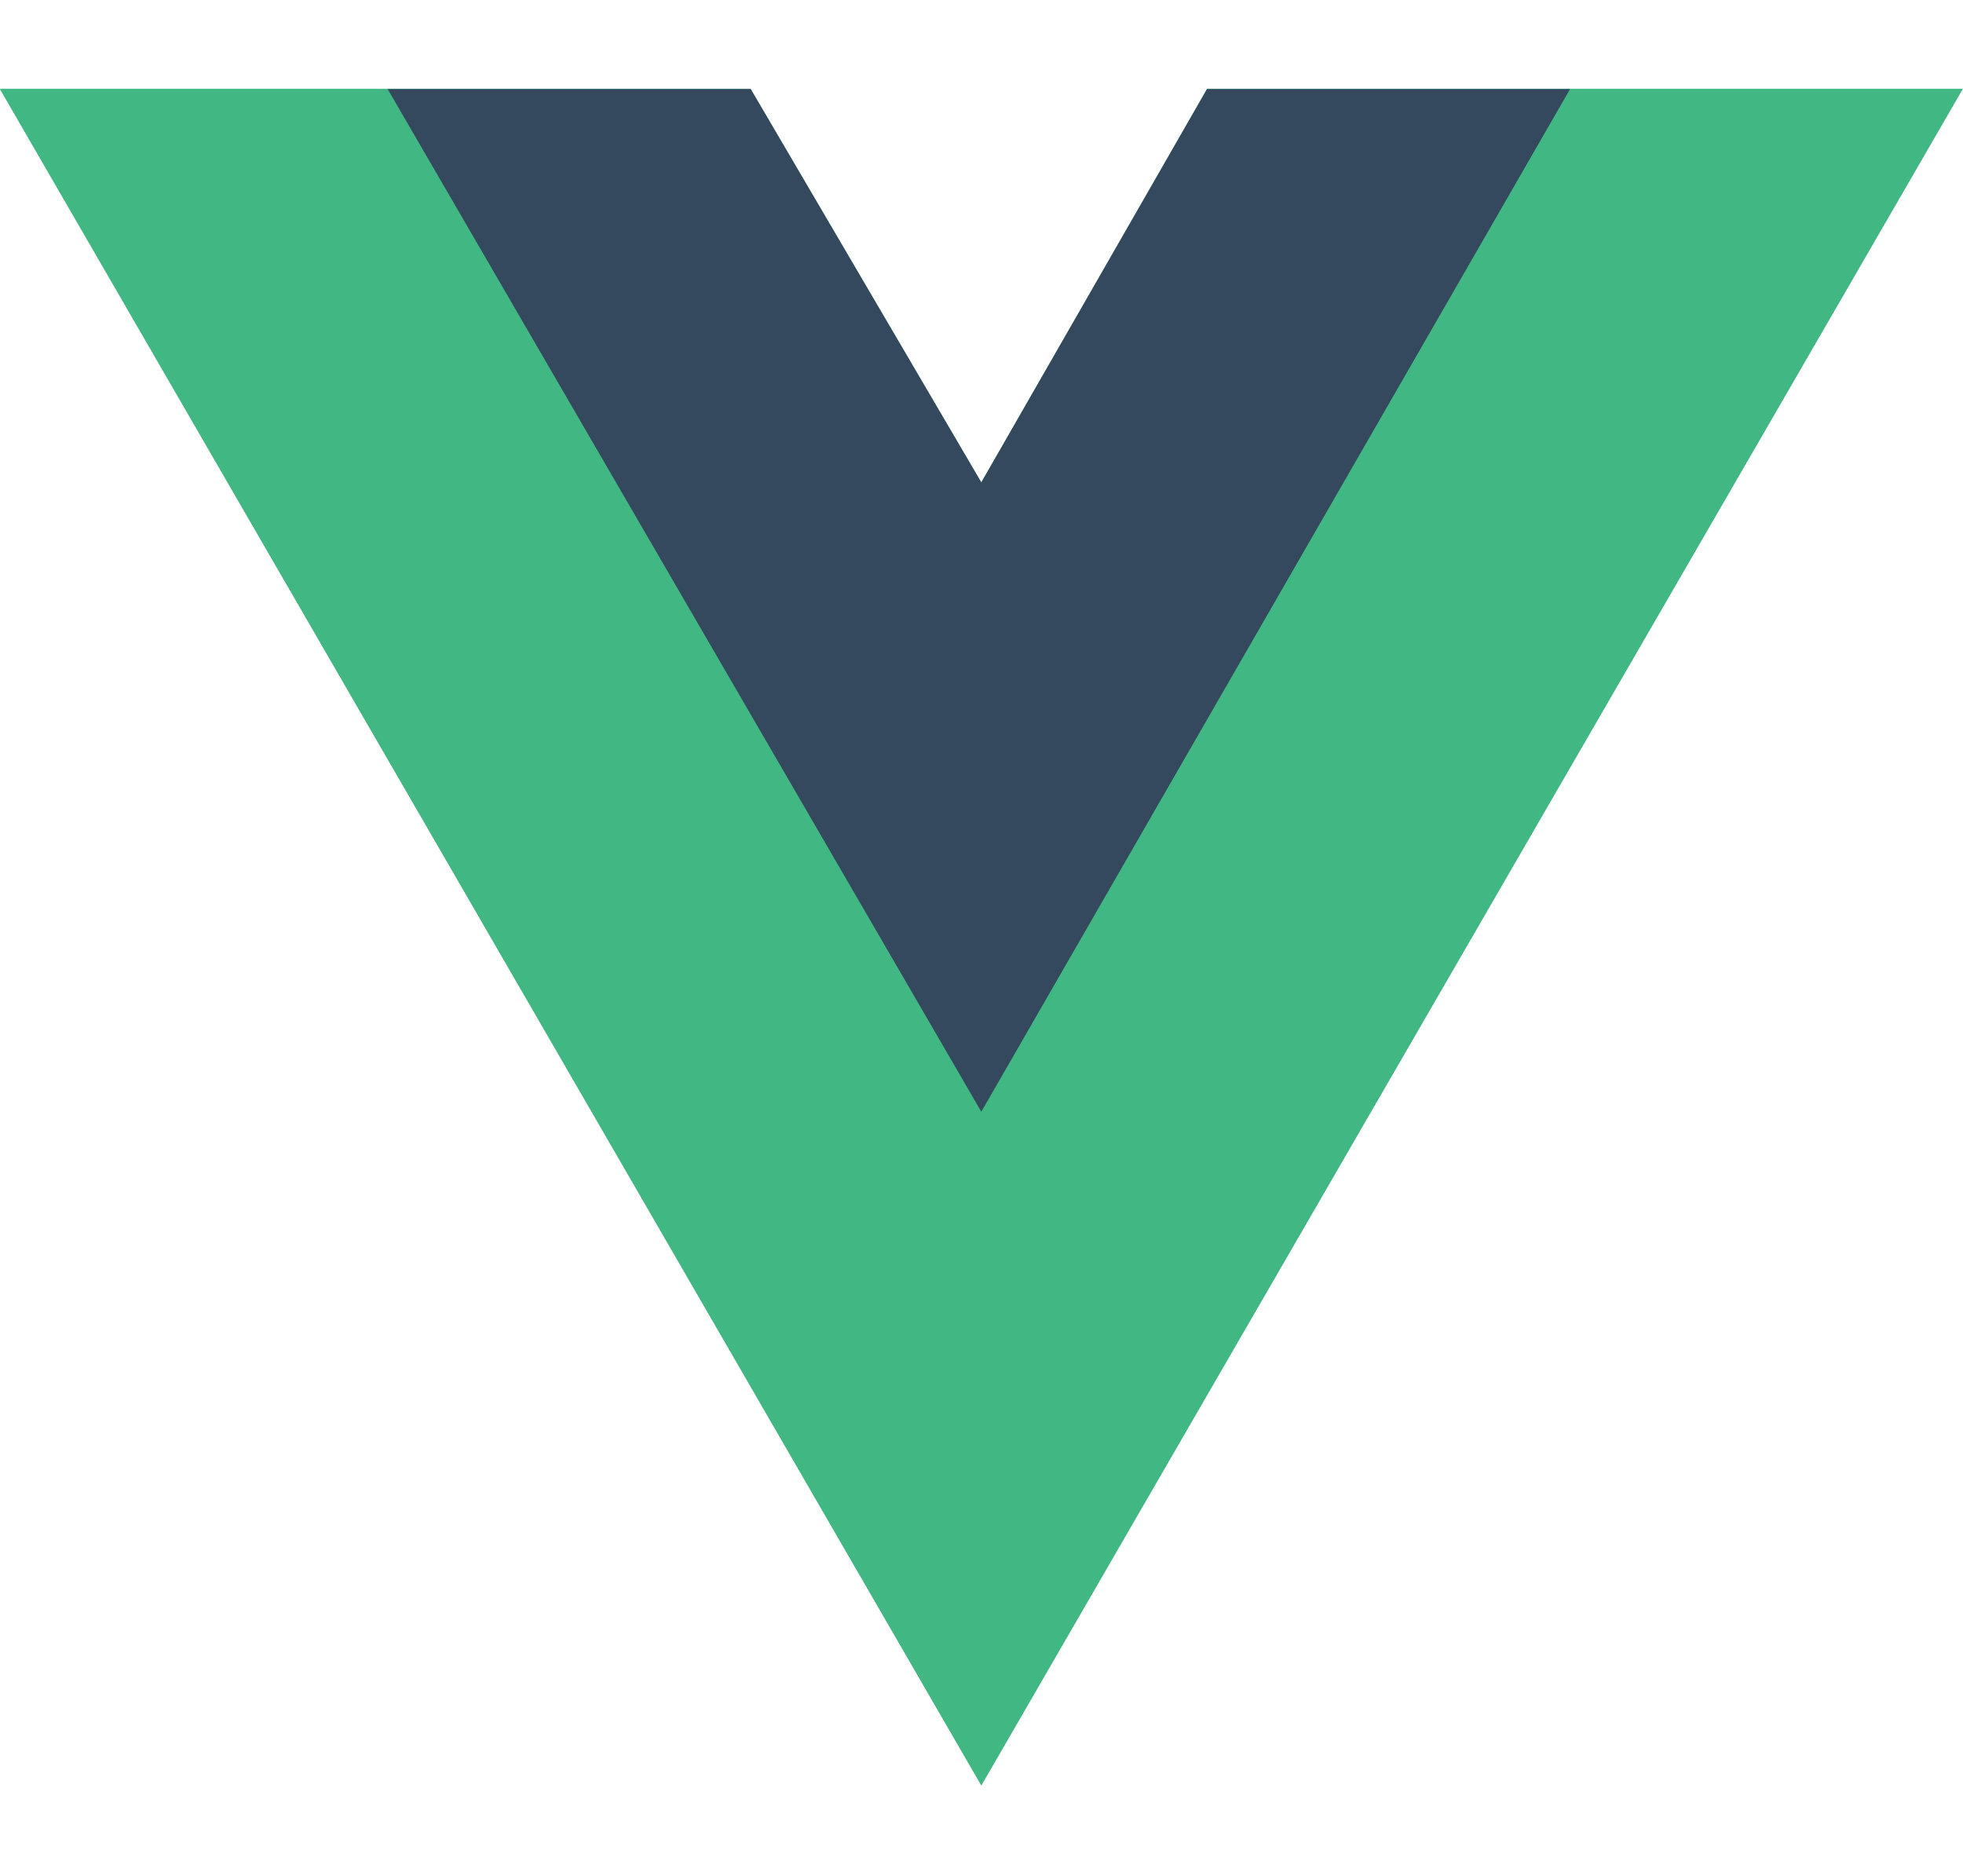 <svg width="90" height="86" viewBox="0 0 111 96" fill="none" xmlns="http://www.w3.org/2000/svg">
<g clip-path="url(#clip0_113_93)">
<path d="M88.783 0H110.979L55.489 95.913L0 0H42.449L55.489 22.241L68.252 0H88.783Z" fill="#41B883"/>
<path d="M0 0L55.489 95.913L110.979 0H88.783L55.489 57.548L21.918 0H0Z" fill="#41B883"/>
<path d="M21.918 0L55.489 57.826L88.783 0H68.252L55.489 22.241L42.449 0H21.918Z" fill="#35495E"/>
</g>
<defs>
<clipPath id="clip0_113_93">
<rect width="110.979" height="96" fill="white"/>
</clipPath>
</defs>
</svg>
